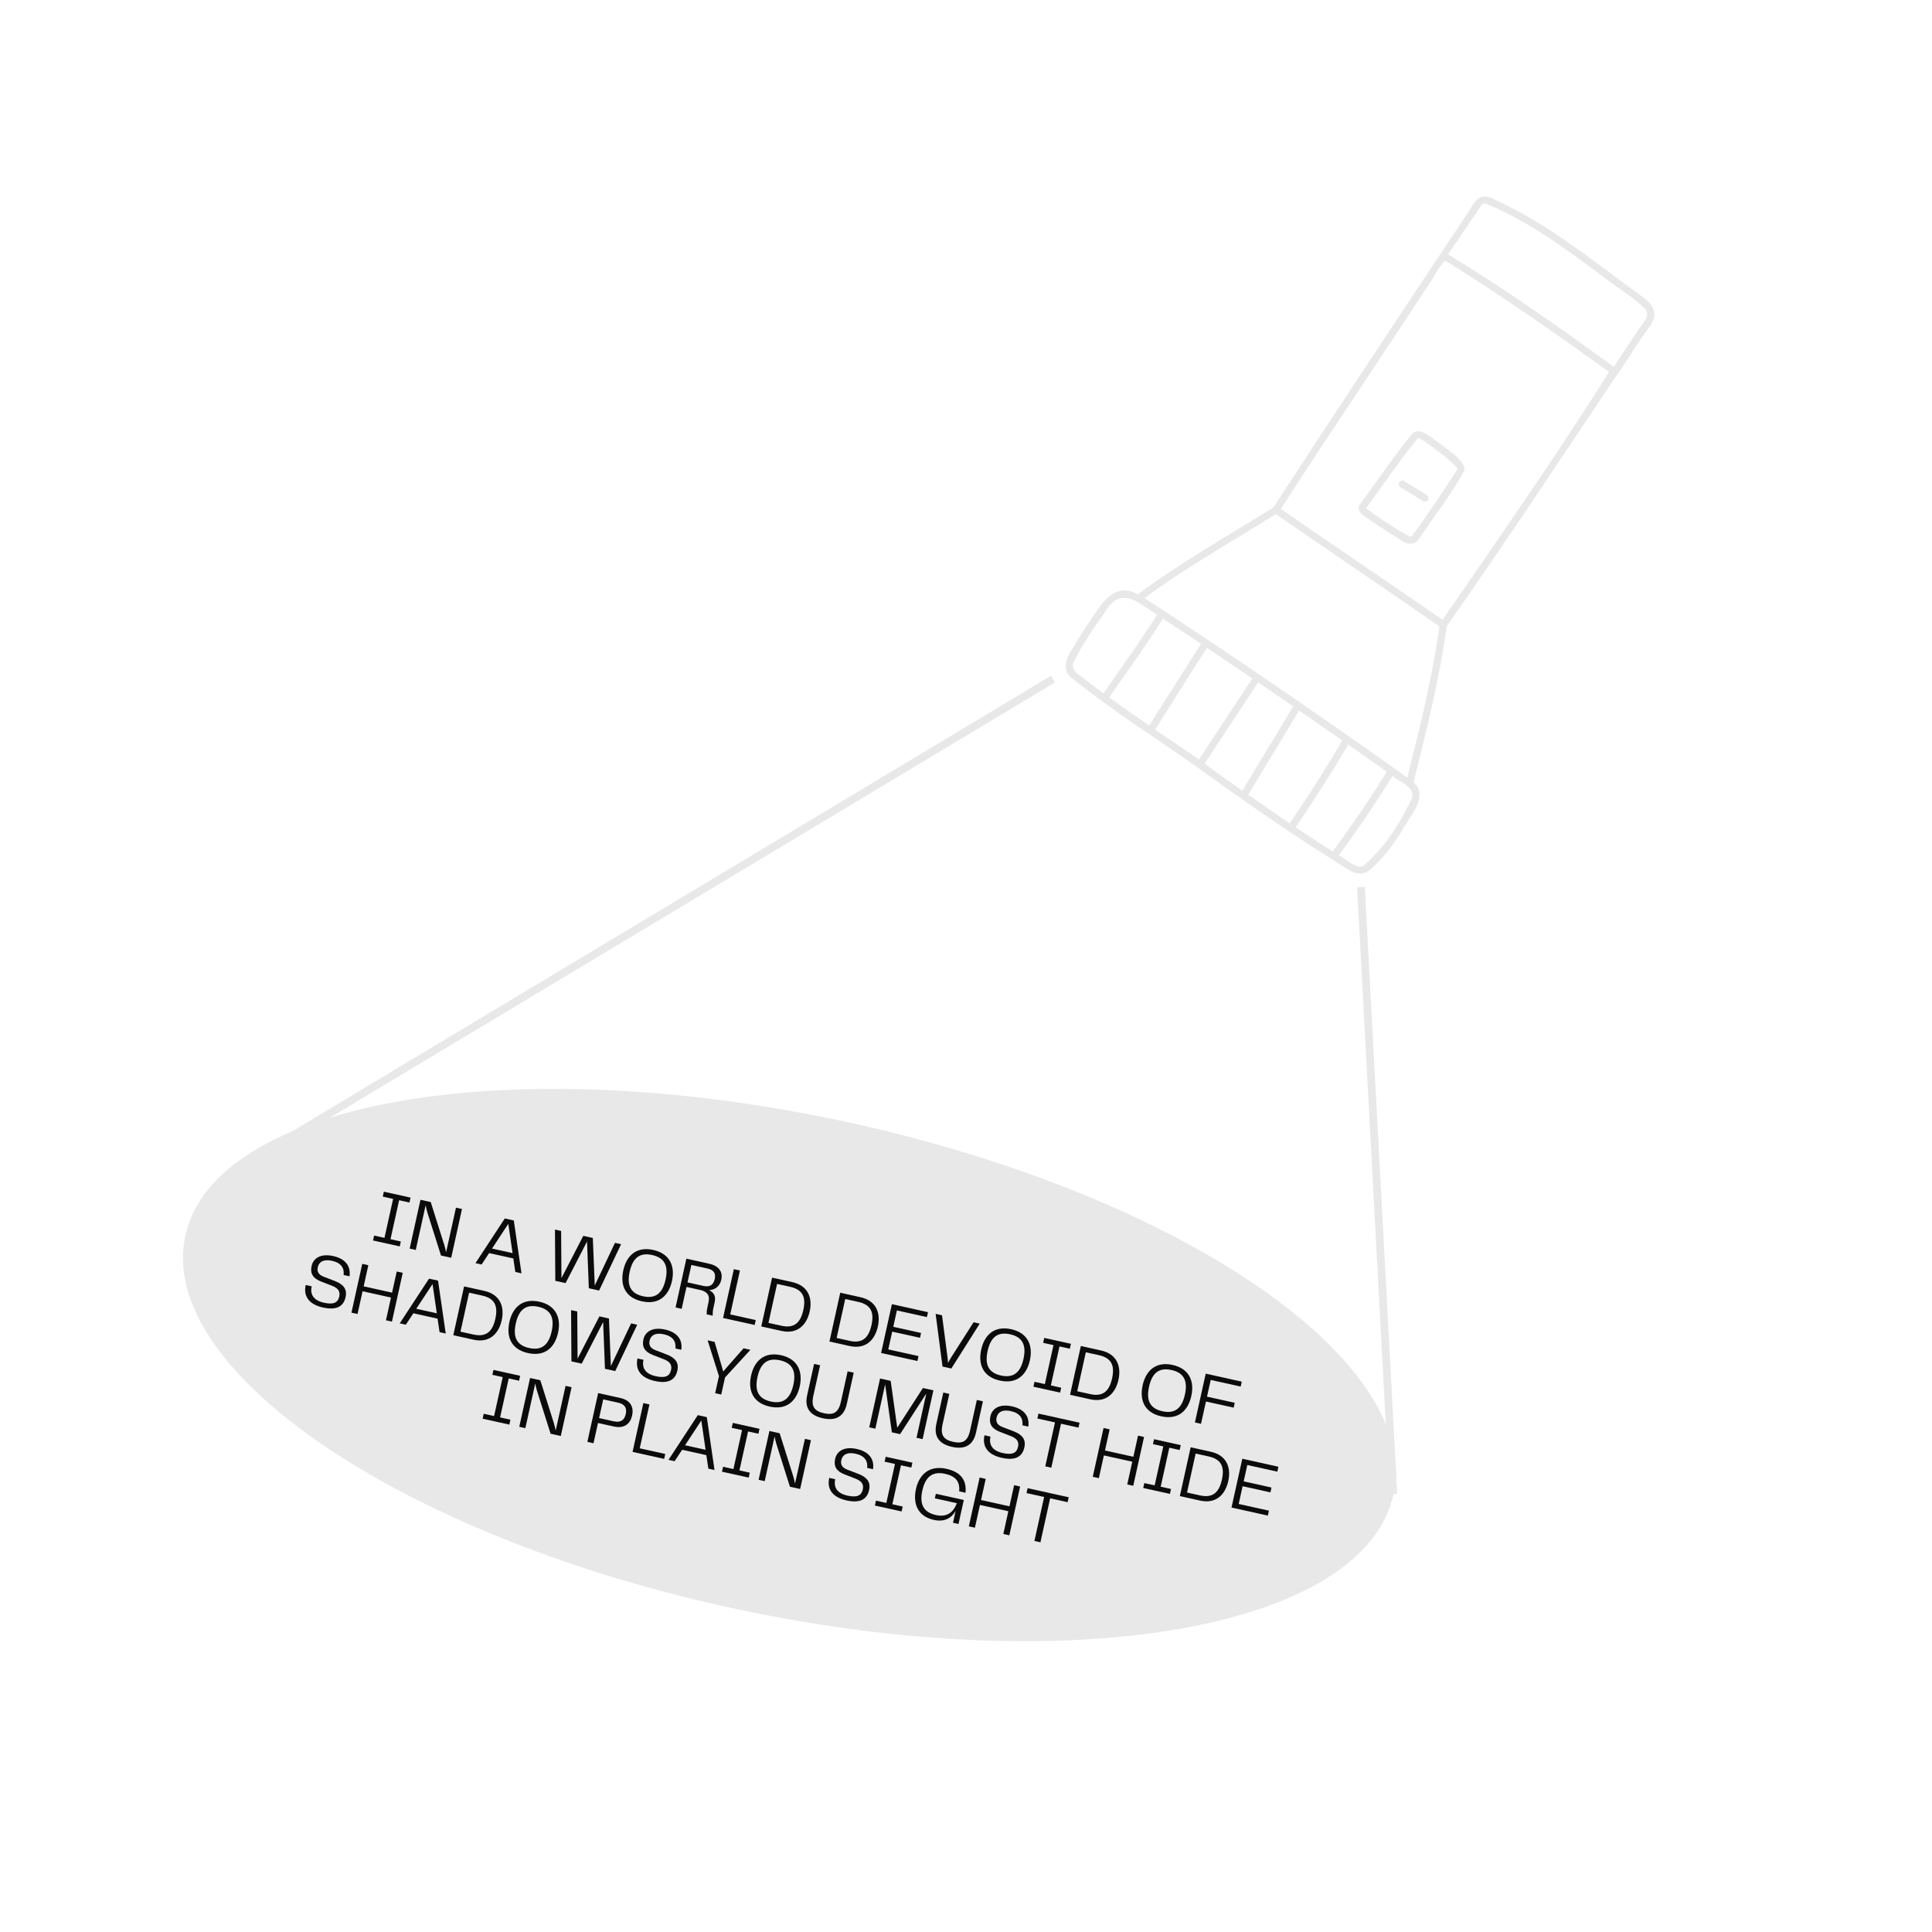 <svg xmlns="http://www.w3.org/2000/svg" xmlns:xlink="http://www.w3.org/1999/xlink" width="500" zoomAndPan="magnify" viewBox="0 0 375 375" height="500" preserveAspectRatio="xMidYMid meet" version="1.0"><defs><g/><clipPath id="e64f07f7f0"><path d="M 35 211 L 271 211 L 271 319 L 35 319 Z M 35 211 " clip-rule="nonzero"/></clipPath><clipPath id="89ed16f01f"><path d="M 46.059 192.551 L 280.602 242.562 L 260.387 337.359 L 25.844 287.348 Z M 46.059 192.551 " clip-rule="nonzero"/></clipPath><clipPath id="d1c3cdf38f"><path d="M 163.328 217.555 C 98.562 203.746 41.531 213.773 35.953 239.949 C 30.371 266.129 78.348 298.543 143.117 312.352 C 207.883 326.164 264.914 316.137 270.496 289.961 C 276.078 263.781 228.098 231.367 163.328 217.555 Z M 163.328 217.555 " clip-rule="nonzero"/></clipPath><clipPath id="7678fb3de8"><path d="M 206 38 L 322 38 L 322 170 L 206 170 Z M 206 38 " clip-rule="nonzero"/></clipPath><clipPath id="6b0cf3ff8c"><path d="M 265.488 172.176 L 204.414 129.949 L 275.645 26.926 L 336.719 69.152 Z M 265.488 172.176 " clip-rule="nonzero"/></clipPath><clipPath id="567bdbf2ce"><path d="M 265.488 172.176 L 204.414 129.949 L 275.645 26.926 L 336.719 69.152 Z M 265.488 172.176 " clip-rule="nonzero"/></clipPath></defs><g clip-path="url(#e64f07f7f0)"><g clip-path="url(#89ed16f01f)"><g clip-path="url(#d1c3cdf38f)"><path fill="#e8e8e8" d="M 46.059 192.551 L 280.602 242.562 L 260.387 337.359 L 25.844 287.348 Z M 46.059 192.551 " fill-opacity="1" fill-rule="nonzero"/></g></g></g><g clip-path="url(#7678fb3de8)"><g clip-path="url(#6b0cf3ff8c)"><g clip-path="url(#567bdbf2ce)"><path fill="#e8e8e8" d="M 211.457 120.695 C 210.383 122.273 209.352 123.898 208.395 125.555 C 206.988 127.617 205.793 130.211 208.414 131.91 C 215.949 137.926 224.102 143.094 231.98 148.637 C 241.402 155.465 250.965 162.113 260.855 168.262 C 262.996 169.816 264.801 170.262 266.734 168.062 C 268.766 166.152 270.445 163.91 271.934 161.57 C 273.309 158.746 277.539 154.73 274.367 151.828 C 276.91 141.82 279.375 131.758 280.824 121.52 C 292.008 105.645 302.676 89.398 313.484 73.281 C 315.648 70.363 317.445 67.172 319.574 64.23 C 320.18 63.379 320.887 62.574 321.086 61.5 C 321.426 58.871 318.594 57.586 316.859 56.199 C 313.676 53.848 310.52 51.461 307.305 49.129 C 301.957 45.262 296.414 41.613 290.395 38.875 C 287.516 37.223 286.547 38.516 285.109 41 C 272.383 60.109 259.695 79.246 247.172 98.496 C 238.328 104.016 229.211 109.141 220.848 115.367 C 216.191 112.766 213.707 117.387 211.457 120.695 Z M 215.285 135.371 C 218.805 130.305 222.449 125.305 225.73 120.07 C 228.195 121.699 230.66 123.328 233.117 124.973 C 229.742 130.23 226.406 135.539 223.059 140.82 C 220.453 139.039 217.848 137.234 215.285 135.371 Z M 224.207 141.613 C 227.555 136.316 230.867 131.012 234.277 125.754 C 237.215 127.73 240.137 129.695 243.066 131.684 C 239.621 136.934 236.145 142.18 232.703 147.43 C 229.895 145.434 227.027 143.543 224.207 141.613 Z M 234.699 148.867 C 234.406 148.645 234.102 148.438 233.82 148.223 C 237.273 142.957 240.75 137.711 244.199 132.449 C 246.477 134.004 248.738 135.547 251.012 137.102 C 247.75 142.574 244.395 147.996 241.137 153.469 C 238.98 151.957 236.824 150.449 234.699 148.867 Z M 242.277 154.277 C 245.539 148.805 248.895 143.383 252.141 137.902 C 254.949 139.844 257.762 141.785 260.547 143.73 C 257.324 149.207 253.922 154.562 250.332 159.809 C 247.641 157.965 244.961 156.133 242.277 154.277 Z M 251.488 160.57 C 255.066 155.336 258.473 149.984 261.688 144.52 C 264.184 146.266 266.672 148.023 269.172 149.789 C 265.883 155.09 262.383 160.262 258.688 165.281 C 256.27 163.746 253.883 162.168 251.488 160.57 Z M 274.148 154.688 C 272.062 159.324 269.148 163.84 265.438 167.367 C 265 167.758 264.449 168.312 263.805 168.242 C 262.367 167.828 261.172 166.719 259.859 166.02 C 263.547 161.012 267.031 155.863 270.305 150.59 C 271.609 151.809 274.387 152.531 274.148 154.688 Z M 248.621 98.785 C 258.035 84.086 267.918 69.684 277.43 55.031 C 278.047 54.355 280.027 50.301 280.684 50.68 C 291.5 57.41 301.992 64.738 312.324 72.199 C 302.129 88.383 290.934 104.434 280.004 120.297 C 269.543 113.082 259.047 105.996 248.621 98.785 Z M 287.492 39.883 C 287.562 39.781 287.656 39.676 287.762 39.598 C 287.785 39.594 287.871 39.523 287.902 39.508 C 288.016 39.477 288.148 39.473 288.266 39.496 C 296.656 42.832 303.965 48.387 311.195 53.703 C 313.852 55.895 317 57.59 319.395 60.047 C 319.785 60.598 319.844 61.293 319.496 61.875 C 317.348 64.934 315.332 68.09 313.246 71.191 C 302.75 63.617 292.137 56.055 281.062 49.371 C 283.195 46.207 285.426 43.09 287.492 39.883 Z M 231.754 109.57 C 236.996 106.238 242.359 103.082 247.645 99.793 C 258.199 107.09 268.852 114.27 279.398 121.582 C 278.012 131.488 275.605 141.215 273.16 150.918 C 256.379 138.996 239.41 127.34 222.16 116.09 C 225.27 113.785 228.484 111.648 231.754 109.57 Z M 214.215 119.199 C 217.438 113.531 220.508 116.723 224.586 119.316 C 221.301 124.527 217.688 129.512 214.176 134.566 C 212.695 133.488 211.234 132.383 209.797 131.238 C 208.77 130.586 207.719 129.539 208.504 128.27 C 210.121 125.086 212.121 122.09 214.215 119.199 Z M 264.688 100.055 C 266.875 101.738 269.285 103.121 271.594 104.625 C 272.781 105.613 274.566 106.062 275.484 104.488 C 278.449 100.145 281.715 95.91 284.25 91.32 C 284.539 89.336 280.586 87.125 279.223 85.883 C 277.672 85.035 275.41 82.387 273.871 84.5 C 271.379 87.512 269.156 90.727 266.879 93.883 C 266.043 95.066 265.195 96.238 264.34 97.422 C 263.414 98.352 263.578 99.363 264.688 100.055 Z M 265.68 97.918 C 268.777 93.68 271.715 89.297 275.047 85.238 C 275.027 85.266 275.223 85.062 275.262 85.031 C 275.457 84.777 280.672 88.492 282.84 90.793 C 282.879 90.844 282.891 90.906 282.898 90.949 C 282.895 91.039 282.867 91.133 282.832 91.184 C 281.246 93.641 279.613 96.082 277.977 98.504 C 276.703 100.32 275.484 102.188 274.137 103.949 C 274.004 104.086 273.871 104.199 273.68 104.176 C 273.645 104.172 273.645 104.172 273.598 104.16 C 270.676 102.512 267.832 100.676 265.156 98.621 C 265.328 98.402 265.492 98.164 265.68 97.918 Z M 272.578 93.406 C 274.047 94.312 275.516 95.215 276.988 96.121 C 277.312 96.328 277.352 96.785 277.164 97.082 C 276.957 97.41 276.5 97.449 276.199 97.258 C 274.73 96.355 273.258 95.449 271.789 94.547 C 271.055 94.039 271.844 92.902 272.578 93.406 Z M 272.578 93.406 " fill-opacity="1" fill-rule="nonzero"/></g></g></g><g fill="#0b0b0b" fill-opacity="1"><g transform="translate(71.454, 240.565)"><g><path d="M 8.023 -7.156 L 8.234 -8.113 L 3.051 -9.258 L 2.84 -8.305 L 4.848 -7.859 L 3.172 -0.297 L 1.164 -0.742 L 0.953 0.211 L 6.137 1.359 L 6.348 0.406 L 4.34 -0.039 L 6.016 -7.602 Z M 8.023 -7.156 "/></g></g></g><g fill="#0b0b0b" fill-opacity="1"><g transform="translate(78.546, 242.135)"><g><path d="M 9.957 -7.73 L 8.039 0.941 C 7.949 0.477 7.824 -0.047 7.711 -0.414 L 5.059 -8.816 L 3.066 -9.258 L 0.969 0.215 L 2.152 0.477 L 4.07 -8.195 C 4.145 -7.793 4.254 -7.336 4.395 -6.824 L 7.051 1.562 L 9.031 2 L 11.125 -7.473 Z M 9.957 -7.73 "/></g></g></g><g fill="#0b0b0b" fill-opacity="1"><g transform="translate(88.558, 244.352)"><g/></g></g><g fill="#0b0b0b" fill-opacity="1"><g transform="translate(91.763, 245.062)"><g><path d="M 8.262 1.828 L 9.457 2.094 L 7.965 -8.172 L 6.215 -8.559 L 0.527 0.117 L 1.711 0.379 L 3.172 -1.836 L 7.871 -0.797 Z M 3.738 -2.715 L 6.895 -7.512 L 7.727 -1.832 Z M 3.738 -2.715 "/></g></g></g><g fill="#0b0b0b" fill-opacity="1"><g transform="translate(101.718, 247.266)"><g/></g></g><g fill="#0b0b0b" fill-opacity="1"><g transform="translate(104.922, 247.976)"><g><path d="M 14.445 -6.738 L 10.52 1.539 L 10.145 -7.688 L 8.293 -8.098 L 4.055 0.105 L 3.992 -9.051 L 2.797 -9.316 L 2.863 0.633 L 4.855 1.074 L 9.02 -6.996 L 9.371 2.074 L 11.363 2.516 L 15.629 -6.477 Z M 14.445 -6.738 "/></g></g></g><g fill="#0b0b0b" fill-opacity="1"><g transform="translate(119.15, 251.126)"><g><path d="M 5.445 1.461 C 8.734 2.188 10.645 0.371 11.277 -2.477 C 11.898 -5.285 10.941 -7.781 7.652 -8.512 C 4.363 -9.238 2.457 -7.391 1.832 -4.57 C 1.199 -1.707 2.152 0.73 5.445 1.461 Z M 3.074 -4.293 C 3.664 -6.957 5.012 -8.062 7.434 -7.527 C 9.855 -6.992 10.625 -5.414 10.035 -2.754 C 9.445 -0.09 8.082 1.012 5.66 0.477 C 3.242 -0.059 2.484 -1.633 3.074 -4.293 Z M 3.074 -4.293 "/></g></g></g><g fill="#0b0b0b" fill-opacity="1"><g transform="translate(130.159, 253.564)"><g><path d="M 8.543 -0.738 C 8.855 -2.133 8.309 -2.703 7.469 -3.156 C 8.574 -3.168 9.555 -3.875 9.836 -5.145 C 10.172 -6.668 9.434 -7.848 7.48 -8.277 L 3.066 -9.258 L 0.969 0.215 L 2.152 0.477 L 3.09 -3.77 L 5.754 -3.18 C 7.062 -2.887 7.668 -2.172 7.367 -0.82 L 7.176 0.051 C 7.023 0.734 6.992 1.219 7.02 1.555 L 8.176 1.809 C 8.168 1.434 8.168 0.957 8.324 0.258 Z M 6.375 -3.965 L 3.285 -4.652 L 4.035 -8.039 L 7.141 -7.352 C 8.379 -7.078 8.816 -6.414 8.574 -5.316 C 8.332 -4.234 7.699 -3.672 6.375 -3.965 Z M 6.375 -3.965 "/></g></g></g><g fill="#0b0b0b" fill-opacity="1"><g transform="translate(139.374, 255.604)"><g><path d="M 2.363 -0.477 L 4.246 -8.996 L 3.066 -9.258 L 0.969 0.215 L 7.105 1.574 L 7.316 0.621 Z M 2.363 -0.477 "/></g></g></g><g fill="#0b0b0b" fill-opacity="1"><g transform="translate(146.794, 257.247)"><g><path d="M 6.996 -8.387 L 3.066 -9.258 L 0.969 0.215 L 4.898 1.086 C 8.004 1.773 9.789 -0.09 10.367 -2.695 C 10.938 -5.273 10.102 -7.699 6.996 -8.387 Z M 4.898 0.082 L 2.363 -0.477 L 4.035 -8.039 L 6.57 -7.48 C 9.105 -6.918 9.66 -5.375 9.129 -2.969 C 8.594 -0.562 7.418 0.641 4.898 0.082 Z M 4.898 0.082 "/></g></g></g><g fill="#0b0b0b" fill-opacity="1"><g transform="translate(156.82, 259.467)"><g/></g></g><g fill="#0b0b0b" fill-opacity="1"><g transform="translate(160.025, 260.177)"><g><path d="M 6.996 -8.387 L 3.066 -9.258 L 0.969 0.215 L 4.898 1.086 C 8.004 1.773 9.789 -0.09 10.367 -2.695 C 10.938 -5.273 10.102 -7.699 6.996 -8.387 Z M 4.898 0.082 L 2.363 -0.477 L 4.035 -8.039 L 6.57 -7.48 C 9.105 -6.918 9.66 -5.375 9.129 -2.969 C 8.594 -0.562 7.418 0.641 4.898 0.082 Z M 4.898 0.082 "/></g></g></g><g fill="#0b0b0b" fill-opacity="1"><g transform="translate(170.051, 262.397)"><g><path d="M 2.363 -0.477 L 3.125 -3.926 L 8.523 -2.73 L 8.73 -3.668 L 3.332 -4.863 L 4.035 -8.039 L 9.863 -6.75 L 10.074 -7.703 L 3.066 -9.258 L 0.969 0.215 L 8.02 1.777 L 8.23 0.82 Z M 2.363 -0.477 "/></g></g></g><g fill="#0b0b0b" fill-opacity="1"><g transform="translate(178.967, 264.371)"><g><path d="M 10 -7.719 L 5.719 -1.004 C 5.488 -0.621 5.25 -0.227 5.043 0.16 C 5.023 -0.277 4.973 -0.734 4.91 -1.184 L 3.879 -9.078 L 2.637 -9.352 L 3.973 0.879 L 5.684 1.258 L 11.199 -7.457 Z M 10 -7.719 "/></g></g></g><g fill="#0b0b0b" fill-opacity="1"><g transform="translate(188.623, 266.509)"><g><path d="M 5.445 1.461 C 8.734 2.188 10.645 0.371 11.277 -2.477 C 11.898 -5.285 10.941 -7.781 7.652 -8.512 C 4.363 -9.238 2.457 -7.391 1.832 -4.57 C 1.199 -1.707 2.152 0.73 5.445 1.461 Z M 3.074 -4.293 C 3.664 -6.957 5.012 -8.062 7.434 -7.527 C 9.855 -6.992 10.625 -5.414 10.035 -2.754 C 9.445 -0.09 8.082 1.012 5.66 0.477 C 3.242 -0.059 2.484 -1.633 3.074 -4.293 Z M 3.074 -4.293 "/></g></g></g><g fill="#0b0b0b" fill-opacity="1"><g transform="translate(199.632, 268.947)"><g><path d="M 8.023 -7.156 L 8.234 -8.113 L 3.051 -9.258 L 2.84 -8.305 L 4.848 -7.859 L 3.172 -0.297 L 1.164 -0.742 L 0.953 0.211 L 6.137 1.359 L 6.348 0.406 L 4.34 -0.039 L 6.016 -7.602 Z M 8.023 -7.156 "/></g></g></g><g fill="#0b0b0b" fill-opacity="1"><g transform="translate(206.724, 270.517)"><g><path d="M 6.996 -8.387 L 3.066 -9.258 L 0.969 0.215 L 4.898 1.086 C 8.004 1.773 9.789 -0.09 10.367 -2.695 C 10.938 -5.273 10.102 -7.699 6.996 -8.387 Z M 4.898 0.082 L 2.363 -0.477 L 4.035 -8.039 L 6.57 -7.48 C 9.105 -6.918 9.66 -5.375 9.129 -2.969 C 8.594 -0.562 7.418 0.641 4.898 0.082 Z M 4.898 0.082 "/></g></g></g><g fill="#0b0b0b" fill-opacity="1"><g transform="translate(216.751, 272.737)"><g/></g></g><g fill="#0b0b0b" fill-opacity="1"><g transform="translate(219.955, 273.447)"><g><path d="M 5.445 1.461 C 8.734 2.188 10.645 0.371 11.277 -2.477 C 11.898 -5.285 10.941 -7.781 7.652 -8.512 C 4.363 -9.238 2.457 -7.391 1.832 -4.57 C 1.199 -1.707 2.152 0.73 5.445 1.461 Z M 3.074 -4.293 C 3.664 -6.957 5.012 -8.062 7.434 -7.527 C 9.855 -6.992 10.625 -5.414 10.035 -2.754 C 9.445 -0.09 8.082 1.012 5.66 0.477 C 3.242 -0.059 2.484 -1.633 3.074 -4.293 Z M 3.074 -4.293 "/></g></g></g><g fill="#0b0b0b" fill-opacity="1"><g transform="translate(230.964, 275.885)"><g><path d="M 9.848 -6.754 L 10.059 -7.707 L 3.066 -9.258 L 0.969 0.215 L 2.152 0.477 L 3.109 -3.852 L 8.492 -2.66 L 8.699 -3.602 L 3.316 -4.793 L 4.035 -8.039 Z M 9.848 -6.754 "/></g></g></g><g fill="#0b0b0b" fill-opacity="1"><g transform="translate(57.876, 252.498)"><g><path d="M 1.461 -3.082 C 1.047 -1.219 1.746 0.609 4.824 1.293 C 7.457 1.875 8.801 1.082 9.199 -0.727 C 9.539 -2.25 8.805 -3.191 7.184 -3.832 L 4.898 -4.711 C 3.867 -5.121 3.641 -5.781 3.805 -6.523 C 4.039 -7.578 4.91 -8.145 6.59 -7.773 C 8.371 -7.379 8.977 -6.332 8.82 -5.023 L 9.961 -4.77 C 10.238 -6.621 9.289 -8.148 6.812 -8.695 C 4.363 -9.238 2.941 -8.285 2.602 -6.758 C 2.285 -5.336 2.863 -4.355 4.461 -3.75 L 6.621 -2.91 C 7.773 -2.445 8.191 -1.832 7.969 -0.836 C 7.727 0.262 6.98 0.797 5.027 0.367 C 2.836 -0.121 2.316 -1.355 2.613 -2.828 Z M 1.461 -3.082 "/></g></g></g><g fill="#0b0b0b" fill-opacity="1"><g transform="translate(67.247, 254.573)"><g><path d="M 9.758 -7.773 L 8.852 -3.672 L 3.34 -4.895 L 4.246 -8.996 L 3.066 -9.258 L 0.969 0.215 L 2.152 0.477 L 3.129 -3.938 L 8.641 -2.719 L 7.664 1.695 L 8.828 1.957 L 10.926 -7.516 Z M 9.758 -7.773 "/></g></g></g><g fill="#0b0b0b" fill-opacity="1"><g transform="translate(77.06, 256.746)"><g><path d="M 8.262 1.828 L 9.457 2.094 L 7.965 -8.172 L 6.215 -8.559 L 0.527 0.117 L 1.711 0.379 L 3.172 -1.836 L 7.871 -0.797 Z M 3.738 -2.715 L 6.895 -7.512 L 7.727 -1.832 Z M 3.738 -2.715 "/></g></g></g><g fill="#0b0b0b" fill-opacity="1"><g transform="translate(87.015, 258.951)"><g><path d="M 6.996 -8.387 L 3.066 -9.258 L 0.969 0.215 L 4.898 1.086 C 8.004 1.773 9.789 -0.09 10.367 -2.695 C 10.938 -5.273 10.102 -7.699 6.996 -8.387 Z M 4.898 0.082 L 2.363 -0.477 L 4.035 -8.039 L 6.57 -7.48 C 9.105 -6.918 9.66 -5.375 9.129 -2.969 C 8.594 -0.562 7.418 0.641 4.898 0.082 Z M 4.898 0.082 "/></g></g></g><g fill="#0b0b0b" fill-opacity="1"><g transform="translate(97.041, 261.171)"><g><path d="M 5.445 1.461 C 8.734 2.188 10.645 0.371 11.277 -2.477 C 11.898 -5.285 10.941 -7.781 7.652 -8.512 C 4.363 -9.238 2.457 -7.391 1.832 -4.57 C 1.199 -1.707 2.152 0.73 5.445 1.461 Z M 3.074 -4.293 C 3.664 -6.957 5.012 -8.062 7.434 -7.527 C 9.855 -6.992 10.625 -5.414 10.035 -2.754 C 9.445 -0.09 8.082 1.012 5.66 0.477 C 3.242 -0.059 2.484 -1.633 3.074 -4.293 Z M 3.074 -4.293 "/></g></g></g><g fill="#0b0b0b" fill-opacity="1"><g transform="translate(108.051, 263.608)"><g><path d="M 14.445 -6.738 L 10.52 1.539 L 10.145 -7.688 L 8.293 -8.098 L 4.055 0.105 L 3.992 -9.051 L 2.797 -9.316 L 2.863 0.633 L 4.855 1.074 L 9.02 -6.996 L 9.371 2.074 L 11.363 2.516 L 15.629 -6.477 Z M 14.445 -6.738 "/></g></g></g><g fill="#0b0b0b" fill-opacity="1"><g transform="translate(122.278, 266.759)"><g><path d="M 1.461 -3.082 C 1.047 -1.219 1.746 0.609 4.824 1.293 C 7.457 1.875 8.801 1.082 9.199 -0.727 C 9.539 -2.25 8.805 -3.191 7.184 -3.832 L 4.898 -4.711 C 3.867 -5.121 3.641 -5.781 3.805 -6.523 C 4.039 -7.578 4.91 -8.145 6.59 -7.773 C 8.371 -7.379 8.977 -6.332 8.82 -5.023 L 9.961 -4.77 C 10.238 -6.621 9.289 -8.148 6.812 -8.695 C 4.363 -9.238 2.941 -8.285 2.602 -6.758 C 2.285 -5.336 2.863 -4.355 4.461 -3.75 L 6.621 -2.91 C 7.773 -2.445 8.191 -1.832 7.969 -0.836 C 7.727 0.262 6.98 0.797 5.027 0.367 C 2.836 -0.121 2.316 -1.355 2.613 -2.828 Z M 1.461 -3.082 "/></g></g></g><g fill="#0b0b0b" fill-opacity="1"><g transform="translate(131.65, 268.834)"><g/></g></g><g fill="#0b0b0b" fill-opacity="1"><g transform="translate(134.854, 269.543)"><g><path d="M 9.473 -7.836 L 6.441 -4.398 C 6.137 -4.035 5.82 -3.688 5.52 -3.336 C 5.379 -3.785 5.254 -4.23 5.133 -4.691 L 3.848 -9.082 L 2.496 -9.383 L 4.695 -2.441 L 3.961 0.875 L 5.141 1.137 L 5.875 -2.18 L 10.801 -7.543 Z M 9.473 -7.836 "/></g></g></g><g fill="#0b0b0b" fill-opacity="1"><g transform="translate(143.955, 271.559)"><g><path d="M 5.445 1.461 C 8.734 2.188 10.645 0.371 11.277 -2.477 C 11.898 -5.285 10.941 -7.781 7.652 -8.512 C 4.363 -9.238 2.457 -7.391 1.832 -4.57 C 1.199 -1.707 2.152 0.73 5.445 1.461 Z M 3.074 -4.293 C 3.664 -6.957 5.012 -8.062 7.434 -7.527 C 9.855 -6.992 10.625 -5.414 10.035 -2.754 C 9.445 -0.09 8.082 1.012 5.66 0.477 C 3.242 -0.059 2.484 -1.633 3.074 -4.293 Z M 3.074 -4.293 "/></g></g></g><g fill="#0b0b0b" fill-opacity="1"><g transform="translate(154.964, 273.996)"><g><path d="M 1.703 -3.18 C 1.191 -0.855 2.102 0.703 4.75 1.289 C 7.383 1.875 8.883 0.832 9.395 -1.477 L 10.742 -7.559 L 9.559 -7.82 L 8.246 -1.879 C 7.766 0.285 6.734 0.699 4.965 0.309 C 3.199 -0.082 2.426 -0.898 2.902 -3.062 L 4.219 -9 L 3.051 -9.258 Z M 1.703 -3.18 "/></g></g></g><g fill="#0b0b0b" fill-opacity="1"><g transform="translate(164.549, 276.119)"><g/></g></g><g fill="#0b0b0b" fill-opacity="1"><g transform="translate(167.753, 276.828)"><g><path d="M 13.418 -6.965 L 11.383 -7.414 L 6.402 0.297 L 5.129 -8.801 L 3.066 -9.258 L 0.969 0.215 L 2.152 0.477 L 4.051 -8.113 L 5.355 1.188 L 6.949 1.539 L 12.043 -6.344 L 10.141 2.246 L 11.324 2.508 Z M 13.418 -6.965 "/></g></g></g><g fill="#0b0b0b" fill-opacity="1"><g transform="translate(180.044, 279.55)"><g><path d="M 1.703 -3.18 C 1.191 -0.855 2.102 0.703 4.75 1.289 C 7.383 1.875 8.883 0.832 9.395 -1.477 L 10.742 -7.559 L 9.559 -7.82 L 8.246 -1.879 C 7.766 0.285 6.734 0.699 4.965 0.309 C 3.199 -0.082 2.426 -0.898 2.902 -3.062 L 4.219 -9 L 3.051 -9.258 Z M 1.703 -3.18 "/></g></g></g><g fill="#0b0b0b" fill-opacity="1"><g transform="translate(189.629, 281.672)"><g><path d="M 1.461 -3.082 C 1.047 -1.219 1.746 0.609 4.824 1.293 C 7.457 1.875 8.801 1.082 9.199 -0.727 C 9.539 -2.25 8.805 -3.191 7.184 -3.832 L 4.898 -4.711 C 3.867 -5.121 3.641 -5.781 3.805 -6.523 C 4.039 -7.578 4.91 -8.145 6.59 -7.773 C 8.371 -7.379 8.977 -6.332 8.82 -5.023 L 9.961 -4.77 C 10.238 -6.621 9.289 -8.148 6.812 -8.695 C 4.363 -9.238 2.941 -8.285 2.602 -6.758 C 2.285 -5.336 2.863 -4.355 4.461 -3.75 L 6.621 -2.91 C 7.773 -2.445 8.191 -1.832 7.969 -0.836 C 7.727 0.262 6.98 0.797 5.027 0.367 C 2.836 -0.121 2.316 -1.355 2.613 -2.828 Z M 1.461 -3.082 "/></g></g></g><g fill="#0b0b0b" fill-opacity="1"><g transform="translate(199, 283.747)"><g><path d="M 10.543 -7.602 L 2.566 -9.367 L 2.355 -8.414 L 5.773 -7.656 L 3.887 0.875 L 5.055 1.133 L 6.941 -7.398 L 10.332 -6.648 Z M 10.543 -7.602 "/></g></g></g><g fill="#0b0b0b" fill-opacity="1"><g transform="translate(207.93, 285.725)"><g/></g></g><g fill="#0b0b0b" fill-opacity="1"><g transform="translate(211.134, 286.434)"><g><path d="M 9.758 -7.773 L 8.852 -3.672 L 3.34 -4.895 L 4.246 -8.996 L 3.066 -9.258 L 0.969 0.215 L 2.152 0.477 L 3.129 -3.938 L 8.641 -2.719 L 7.664 1.695 L 8.828 1.957 L 10.926 -7.516 Z M 9.758 -7.773 "/></g></g></g><g fill="#0b0b0b" fill-opacity="1"><g transform="translate(220.947, 288.607)"><g><path d="M 8.023 -7.156 L 8.234 -8.113 L 3.051 -9.258 L 2.84 -8.305 L 4.848 -7.859 L 3.172 -0.297 L 1.164 -0.742 L 0.953 0.211 L 6.137 1.359 L 6.348 0.406 L 4.34 -0.039 L 6.016 -7.602 Z M 8.023 -7.156 "/></g></g></g><g fill="#0b0b0b" fill-opacity="1"><g transform="translate(228.039, 290.177)"><g><path d="M 6.996 -8.387 L 3.066 -9.258 L 0.969 0.215 L 4.898 1.086 C 8.004 1.773 9.789 -0.09 10.367 -2.695 C 10.938 -5.273 10.102 -7.699 6.996 -8.387 Z M 4.898 0.082 L 2.363 -0.477 L 4.035 -8.039 L 6.57 -7.48 C 9.105 -6.918 9.66 -5.375 9.129 -2.969 C 8.594 -0.562 7.418 0.641 4.898 0.082 Z M 4.898 0.082 "/></g></g></g><g fill="#0b0b0b" fill-opacity="1"><g transform="translate(238.066, 292.398)"><g><path d="M 2.363 -0.477 L 3.125 -3.926 L 8.523 -2.73 L 8.73 -3.668 L 3.332 -4.863 L 4.035 -8.039 L 9.863 -6.75 L 10.074 -7.703 L 3.066 -9.258 L 0.969 0.215 L 8.02 1.777 L 8.23 0.82 Z M 2.363 -0.477 "/></g></g></g><g fill="#0b0b0b" fill-opacity="1"><g transform="translate(92.727, 275.156)"><g><path d="M 8.023 -7.156 L 8.234 -8.113 L 3.051 -9.258 L 2.84 -8.305 L 4.848 -7.859 L 3.172 -0.297 L 1.164 -0.742 L 0.953 0.211 L 6.137 1.359 L 6.348 0.406 L 4.34 -0.039 L 6.016 -7.602 Z M 8.023 -7.156 "/></g></g></g><g fill="#0b0b0b" fill-opacity="1"><g transform="translate(99.819, 276.726)"><g><path d="M 9.957 -7.73 L 8.039 0.941 C 7.949 0.477 7.824 -0.047 7.711 -0.414 L 5.059 -8.816 L 3.066 -9.258 L 0.969 0.215 L 2.152 0.477 L 4.07 -8.195 C 4.145 -7.793 4.254 -7.336 4.395 -6.824 L 7.051 1.562 L 9.031 2 L 11.125 -7.473 Z M 9.957 -7.73 "/></g></g></g><g fill="#0b0b0b" fill-opacity="1"><g transform="translate(109.831, 278.943)"><g/></g></g><g fill="#0b0b0b" fill-opacity="1"><g transform="translate(113.036, 279.653)"><g><path d="M 7.41 -8.293 L 3.066 -9.258 L 0.969 0.215 L 2.164 0.48 L 3.035 -3.453 L 6.125 -2.766 C 8.219 -2.305 9.324 -3.387 9.66 -4.898 C 9.996 -6.422 9.445 -7.844 7.41 -8.293 Z M 6.094 -3.773 L 3.246 -4.406 L 4.051 -8.039 L 6.941 -7.398 C 8.309 -7.094 8.672 -6.297 8.422 -5.172 C 8.18 -4.09 7.504 -3.461 6.094 -3.773 Z M 6.094 -3.773 "/></g></g></g><g fill="#0b0b0b" fill-opacity="1"><g transform="translate(121.809, 281.595)"><g><path d="M 2.363 -0.477 L 4.246 -8.996 L 3.066 -9.258 L 0.969 0.215 L 7.105 1.574 L 7.316 0.621 Z M 2.363 -0.477 "/></g></g></g><g fill="#0b0b0b" fill-opacity="1"><g transform="translate(129.229, 283.238)"><g><path d="M 8.262 1.828 L 9.457 2.094 L 7.965 -8.172 L 6.215 -8.559 L 0.527 0.117 L 1.711 0.379 L 3.172 -1.836 L 7.871 -0.797 Z M 3.738 -2.715 L 6.895 -7.512 L 7.727 -1.832 Z M 3.738 -2.715 "/></g></g></g><g fill="#0b0b0b" fill-opacity="1"><g transform="translate(139.184, 285.443)"><g><path d="M 8.023 -7.156 L 8.234 -8.113 L 3.051 -9.258 L 2.84 -8.305 L 4.848 -7.859 L 3.172 -0.297 L 1.164 -0.742 L 0.953 0.211 L 6.137 1.359 L 6.348 0.406 L 4.34 -0.039 L 6.016 -7.602 Z M 8.023 -7.156 "/></g></g></g><g fill="#0b0b0b" fill-opacity="1"><g transform="translate(146.276, 287.013)"><g><path d="M 9.957 -7.73 L 8.039 0.941 C 7.949 0.477 7.824 -0.047 7.711 -0.414 L 5.059 -8.816 L 3.066 -9.258 L 0.969 0.215 L 2.152 0.477 L 4.07 -8.195 C 4.145 -7.793 4.254 -7.336 4.395 -6.824 L 7.051 1.562 L 9.031 2 L 11.125 -7.473 Z M 9.957 -7.73 "/></g></g></g><g fill="#0b0b0b" fill-opacity="1"><g transform="translate(156.289, 289.23)"><g/></g></g><g fill="#0b0b0b" fill-opacity="1"><g transform="translate(159.493, 289.94)"><g><path d="M 1.461 -3.082 C 1.047 -1.219 1.746 0.609 4.824 1.293 C 7.457 1.875 8.801 1.082 9.199 -0.727 C 9.539 -2.25 8.805 -3.191 7.184 -3.832 L 4.898 -4.711 C 3.867 -5.121 3.641 -5.781 3.805 -6.523 C 4.039 -7.578 4.91 -8.145 6.59 -7.773 C 8.371 -7.379 8.977 -6.332 8.82 -5.023 L 9.961 -4.77 C 10.238 -6.621 9.289 -8.148 6.812 -8.695 C 4.363 -9.238 2.941 -8.285 2.602 -6.758 C 2.285 -5.336 2.863 -4.355 4.461 -3.75 L 6.621 -2.91 C 7.773 -2.445 8.191 -1.832 7.969 -0.836 C 7.727 0.262 6.98 0.797 5.027 0.367 C 2.836 -0.121 2.316 -1.355 2.613 -2.828 Z M 1.461 -3.082 "/></g></g></g><g fill="#0b0b0b" fill-opacity="1"><g transform="translate(168.864, 292.015)"><g><path d="M 8.023 -7.156 L 8.234 -8.113 L 3.051 -9.258 L 2.84 -8.305 L 4.848 -7.859 L 3.172 -0.297 L 1.164 -0.742 L 0.953 0.211 L 6.137 1.359 L 6.348 0.406 L 4.34 -0.039 L 6.016 -7.602 Z M 8.023 -7.156 "/></g></g></g><g fill="#0b0b0b" fill-opacity="1"><g transform="translate(175.957, 293.585)"><g><path d="M 5.316 1.43 C 7.48 1.91 8.809 0.965 9.527 -0.324 L 9.02 1.98 L 10.086 2.219 L 11.117 -2.438 L 5.691 -3.641 L 5.496 -2.758 L 9.77 -1.812 C 9.105 -0.105 7.91 0.977 5.703 0.484 C 3.254 -0.055 2.488 -1.66 3.074 -4.293 C 3.664 -6.973 5.07 -8.051 7.477 -7.52 C 9.57 -7.055 10.383 -5.992 10.219 -4.117 L 11.445 -3.844 C 11.695 -6.27 10.559 -7.867 7.738 -8.492 C 4.461 -9.215 2.469 -7.434 1.832 -4.57 C 1.195 -1.691 2.184 0.738 5.316 1.43 Z M 5.316 1.43 "/></g></g></g><g fill="#0b0b0b" fill-opacity="1"><g transform="translate(187.08, 296.048)"><g><path d="M 9.758 -7.773 L 8.852 -3.672 L 3.34 -4.895 L 4.246 -8.996 L 3.066 -9.258 L 0.969 0.215 L 2.152 0.477 L 3.129 -3.938 L 8.641 -2.719 L 7.664 1.695 L 8.828 1.957 L 10.926 -7.516 Z M 9.758 -7.773 "/></g></g></g><g fill="#0b0b0b" fill-opacity="1"><g transform="translate(196.893, 298.221)"><g><path d="M 10.543 -7.602 L 2.566 -9.367 L 2.355 -8.414 L 5.773 -7.656 L 3.887 0.875 L 5.055 1.133 L 6.941 -7.398 L 10.332 -6.648 Z M 10.543 -7.602 "/></g></g></g><path stroke-linecap="butt" transform="matrix(0.643, -0.386, 0.386, 0.643, 45.144, 226.533)" fill="none" stroke-linejoin="miter" d="M 0.001 1 L 247.036 0.998 " stroke="#e8e8e8" stroke-width="2" stroke-opacity="1" stroke-miterlimit="4"/><path stroke-linecap="butt" transform="matrix(0.04, 0.749, -0.749, 0.04, 264.91, 172.147)" fill="none" stroke-linejoin="miter" d="M 0.001 1.002 L 157.264 1.002 " stroke="#e8e8e8" stroke-width="2" stroke-opacity="1" stroke-miterlimit="4"/></svg>